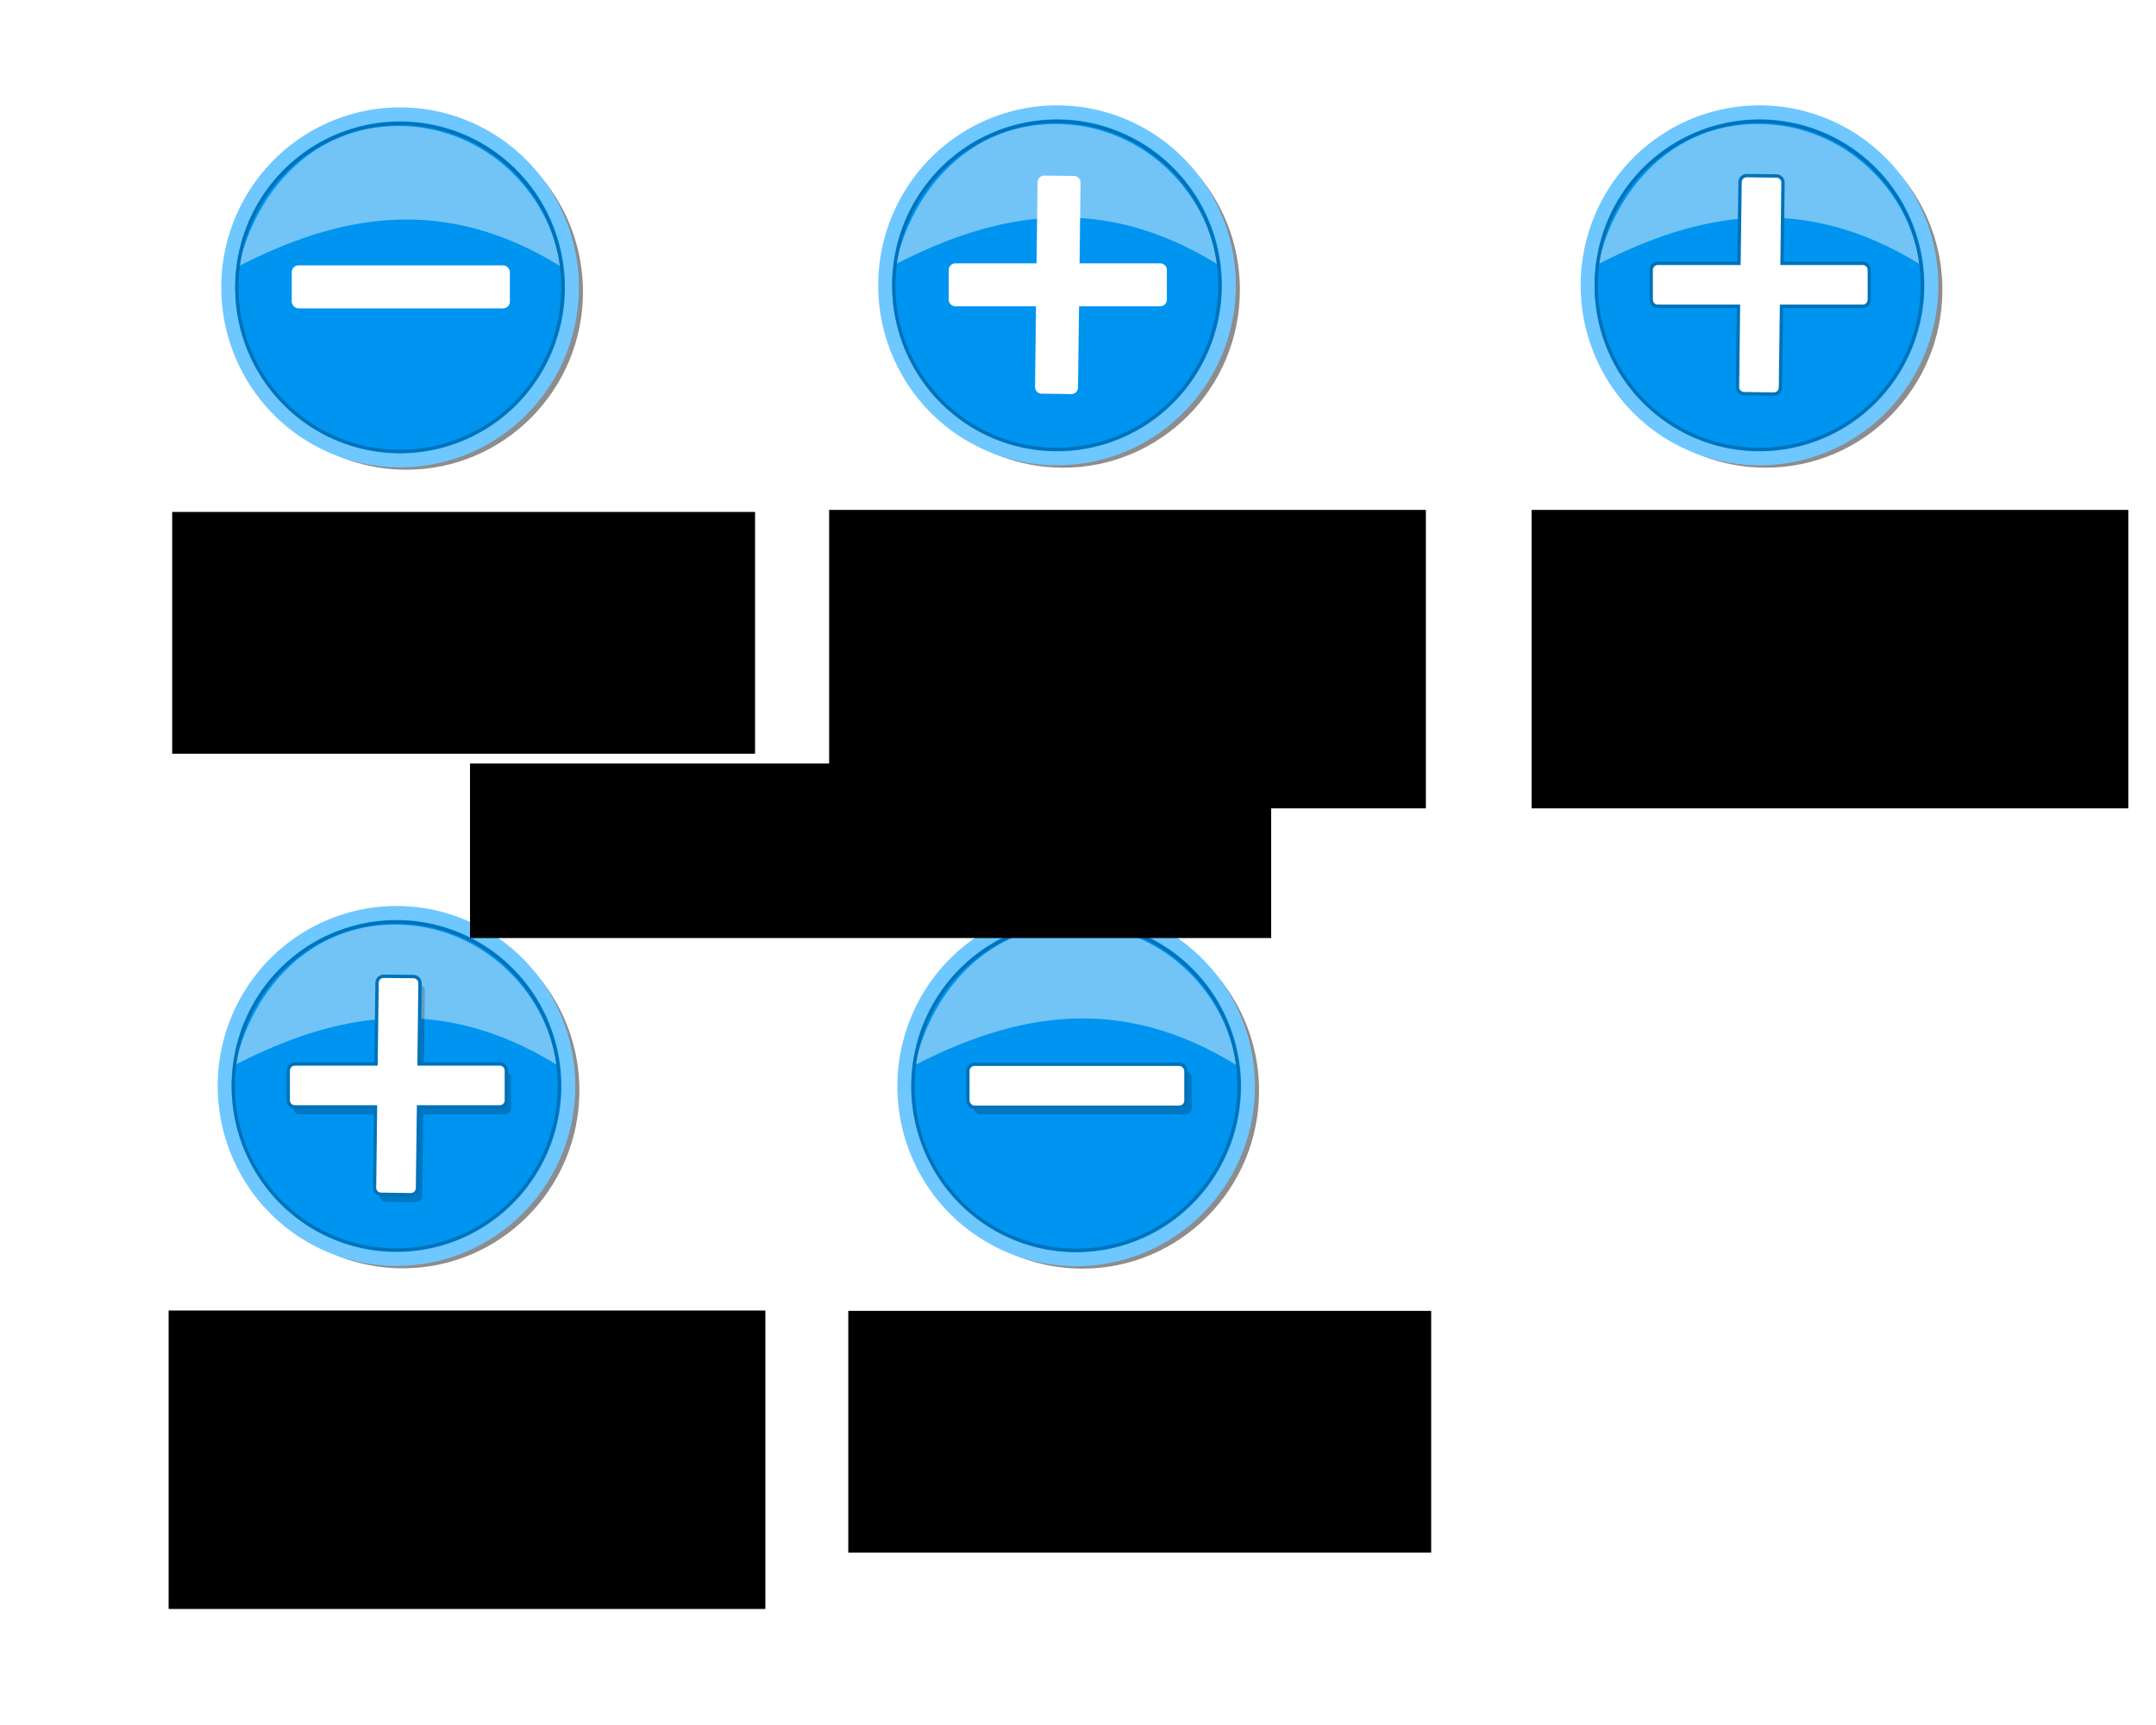 <?xml version="1.0" encoding="UTF-8" standalone="no"?>
<!-- Created with Inkscape (http://www.inkscape.org/) -->

<svg
 xmlns:dc="http://purl.org/dc/elements/1.1/"
 xmlns:cc="http://creativecommons.org/ns#"
 xmlns:rdf="http://www.w3.org/1999/02/22-rdf-syntax-ns#"
 xmlns:svg="http://www.w3.org/2000/svg"
 xmlns="http://www.w3.org/2000/svg"
 xmlns:sodipodi="http://sodipodi.sourceforge.net/DTD/sodipodi-0.dtd"
 xmlns:inkscape="http://www.inkscape.org/namespaces/inkscape"
 width="640"
 height="512"
 id="svg3157"
 version="1.1"
 inkscape:version="0.48.1 r9760"
 sodipodi:docname="button-tutorial2.svg"
 inkscape:export-filename="/tmp/squarebutton-tutorial.png"
 inkscape:export-xdpi="90"
 inkscape:export-ydpi="90">
<defs
 id="defs3159">
<filter
 color-interpolation-filters="sRGB"
 inkscape:collect="always"
 id="filter4027-0">
<feGaussianBlur
 inkscape:collect="always"
 stdDeviation="0.64"
 id="feGaussianBlur4029-9" />
</filter>
</defs>
<sodipodi:namedview
 id="base"
 pagecolor="#ffffff"
 bordercolor="#666666"
 borderopacity="1.0"
 inkscape:pageopacity="1"
 inkscape:pageshadow="2"
 inkscape:zoom="0.473047"
 inkscape:cx="-320.307"
 inkscape:cy="325.811"
 inkscape:document-units="px"
 inkscape:current-layer="layer1"
 showgrid="false"
 showguides="true"
 inkscape:guide-bbox="true"
 inkscape:snap-global="false"
 inkscape:window-width="1440"
 inkscape:window-height="849"
 inkscape:window-x="0"
 inkscape:window-y="24"
 inkscape:window-maximized="1">
<sodipodi:guide
 orientation="0,1"
 position="187.614,1025.8"
 id="guide3369" />
<sodipodi:guide
 orientation="0,1"
 position="189.199,490.438"
 id="guide4350" />
<sodipodi:guide
 orientation="1,0"
 position="216.68,477.225"
 id="guide4362" />
<sodipodi:guide
 orientation="1,0"
 position="433.361,439.703"
 id="guide4376" />
<sodipodi:guide
 orientation="0,1"
 position="200.302,249.63"
 id="guide4411" />
</sodipodi:namedview>
<g
 inkscape:label="Plus/Minus Buttons"
 inkscape:groupmode="layer"
 id="layer1"
 transform="translate(0,-540.351)"
 style="display:inline">
<g
 transform="matrix(1.718,0,0,1.742,-450.065,-25.446)"
 id="g3335"
 style="display:inline">
<path
 inkscape:connector-curvature="0"
 id="path3337"
 d="M 451.63,191.568 C 457.841,197.064 461.786,205.09 461.786,214.036 461.786,230.605 448.355,244.036 431.786,244.036 425.573,244.036 419.793,242.146 415.005,238.911 420.288,243.557 427.198,246.38 434.786,246.38 451.355,246.38 464.786,232.949 464.786,216.38 464.786,206.056 459.569,196.965 451.63,191.568 z"
 style="fill:#000000;fill-opacity:0.446;fill-rule:nonzero;stroke:none;display:inline;filter:url(#filter4027-0)"
 transform="matrix(1.018,0,0,1.01,-110.454,155.991)" />
<path
 transform="matrix(0.955,0,0,0.947,300.599,343.197)"
 d="M 64,32 A 32,32 0 1 1 0,32 32,32 0 1 1 64,32 z"
 sodipodi:ry="32"
 sodipodi:rx="32"
 sodipodi:cy="32"
 sodipodi:cx="32"
 id="path3339"
 style="fill:#0094f1;fill-opacity:1;fill-rule:nonzero;stroke:none;display:inline"
 sodipodi:type="arc" />
<path
 transform="matrix(0.928,0,0,0.921,301.4,344.289)"
 d="M 64,32 A 32,32 0 1 1 0,32 32,32 0 1 1 64,32 z"
 sodipodi:ry="32"
 sodipodi:rx="32"
 sodipodi:cy="32"
 sodipodi:cx="32"
 id="path3341"
 style="fill:none;stroke:#6ec7ff;stroke-width:2.584;stroke-miterlimit:4;stroke-opacity:1;stroke-dasharray:none;display:inline"
 sodipodi:type="arc" />
<path
 style="fill:#ffffff;fill-opacity:0.446;fill-rule:nonzero;stroke:none"
 d="M 358.779,370.151 C 356.97,357.446 345.543,346.271 330.808,346.271 316.074,346.271 306.196,357.315 303.225,370.151 320.597,361.341 338.666,357.895 358.779,370.151 z"
 id="path3343"
 inkscape:connector-curvature="0"
 sodipodi:nodetypes="cscc" />
<path
 sodipodi:type="arc"
 style="fill:none;stroke:#0072b8;stroke-width:0.636;stroke-miterlimit:4;stroke-opacity:1;stroke-dasharray:none;display:inline"
 id="path3345"
 sodipodi:cx="32"
 sodipodi:cy="32"
 sodipodi:rx="32"
 sodipodi:ry="32"
 d="M 64,32 A 32,32 0 1 1 0,32 32,32 0 1 1 64,32 z"
 transform="matrix(0.88,0,0,0.873,302.904,345.832)" />
</g>
<flowRoot
 xml:space="preserve"
 id="flowRoot3202"
 style="font-size:20px;font-style:normal;font-variant:normal;font-weight:normal;font-stretch:normal;line-height:125%;letter-spacing:0px;word-spacing:0px;fill:#000000;fill-opacity:1;stroke:none;font-family:Arial;-inkscape-font-specification:Arial"><flowRegion
 id="flowRegion3204"><rect
 id="rect3206"
 width="206.655"
 height="51.57"
 x="101.646"
 y="-63.5"
 style="font-size:20px" /></flowRegion><flowPara
 id="flowPara3208"></flowPara></flowRoot><flowRoot
 xml:space="preserve"
 id="flowRoot3210"
 style="font-size:14px;font-style:normal;font-variant:normal;font-weight:normal;font-stretch:normal;line-height:125%;letter-spacing:0px;word-spacing:0px;fill:#000000;fill-opacity:1;stroke:none;font-family:Arial;-inkscape-font-specification:Arial"
 transform="translate(44.844,-44.844)"><flowRegion
 id="flowRegion3212"><rect
 id="rect3214"
 width="224.966"
 height="59.418"
 x="100.151"
 y="-81.811"
 style="font-size:14px" /></flowRegion><flowPara
 id="flowPara3216">I will create buttons for +/-, to be used to increase/decrease values for example.</flowPara></flowRoot><rect
 style="fill:#ffffff;fill-opacity:1;fill-rule:nonzero;stroke:none"
 id="rect3240"
 width="64.739"
 height="12.759"
 x="86.609"
 y="619.115"
 ry="1.965" />
<flowRoot
 xml:space="preserve"
 id="flowRoot3256"
 style="font-size:8px;font-style:normal;font-variant:normal;font-weight:normal;font-stretch:normal;line-height:125%;letter-spacing:0px;word-spacing:0px;fill:#000000;fill-opacity:1;stroke:none;font-family:Arial;-inkscape-font-specification:Arial"
 transform="matrix(1.291,0,0,1.291,45.312,689.051)"><flowRegion
 id="flowRegion3258"><rect
 id="rect3260"
 width="134.028"
 height="55.585"
 x="4.492"
 y="2.519"
 style="font-size:8px" /></flowRegion><flowPara
 id="flowPara3262"
 style="font-size:12px">First create a rectangle with round corners</flowPara></flowRoot><g
 style="display:inline"
 id="g3347"
 transform="matrix(1.718,0,0,1.742,-255.052,-26.048)">
<path
 transform="matrix(1.018,0,0,1.01,-110.454,155.991)"
 style="fill:#000000;fill-opacity:0.446;fill-rule:nonzero;stroke:none;display:inline;filter:url(#filter4027-0)"
 d="M 451.63,191.568 C 457.841,197.064 461.786,205.09 461.786,214.036 461.786,230.605 448.355,244.036 431.786,244.036 425.573,244.036 419.793,242.146 415.005,238.911 420.288,243.557 427.198,246.38 434.786,246.38 451.355,246.38 464.786,232.949 464.786,216.38 464.786,206.056 459.569,196.965 451.63,191.568 z"
 id="path3349"
 inkscape:connector-curvature="0" />
<path
 sodipodi:type="arc"
 style="fill:#0094f1;fill-opacity:1;fill-rule:nonzero;stroke:none;display:inline"
 id="path3351"
 sodipodi:cx="32"
 sodipodi:cy="32"
 sodipodi:rx="32"
 sodipodi:ry="32"
 d="M 64,32 A 32,32 0 1 1 0,32 32,32 0 1 1 64,32 z"
 transform="matrix(0.955,0,0,0.947,300.599,343.197)" />
<path
 sodipodi:type="arc"
 style="fill:none;stroke:#6ec7ff;stroke-width:2.584;stroke-miterlimit:4;stroke-opacity:1;stroke-dasharray:none;display:inline"
 id="path3353"
 sodipodi:cx="32"
 sodipodi:cy="32"
 sodipodi:rx="32"
 sodipodi:ry="32"
 d="M 64,32 A 32,32 0 1 1 0,32 32,32 0 1 1 64,32 z"
 transform="matrix(0.928,0,0,0.921,301.4,344.289)" />
<path
 sodipodi:nodetypes="cscc"
 inkscape:connector-curvature="0"
 id="path3355"
 d="M 358.779,370.151 C 356.97,357.446 345.543,346.271 330.808,346.271 316.074,346.271 306.196,357.315 303.225,370.151 320.597,361.341 338.666,357.895 358.779,370.151 z"
 style="fill:#ffffff;fill-opacity:0.446;fill-rule:nonzero;stroke:none" />
<path
 transform="matrix(0.88,0,0,0.873,302.904,345.832)"
 d="M 64,32 A 32,32 0 1 1 0,32 32,32 0 1 1 64,32 z"
 sodipodi:ry="32"
 sodipodi:rx="32"
 sodipodi:cy="32"
 sodipodi:cx="32"
 id="path3357"
 style="fill:none;stroke:#0072b8;stroke-width:0.636;stroke-miterlimit:4;stroke-opacity:1;stroke-dasharray:none;display:inline"
 sodipodi:type="arc" />
</g>
<path
 style="fill:#ffffff;fill-opacity:1;fill-rule:nonzero;stroke:none"
 d="M 309.969,592.48 C 308.881,592.466 308.014,593.329 308,594.417 L 307.688,618.511 283.594,618.511 C 282.505,618.511 281.625,619.391 281.625,620.48 L 281.625,629.292 C 281.625,630.38 282.505,631.261 283.594,631.261 L 307.531,631.261 307.25,655.229 C 307.237,656.318 308.099,657.185 309.188,657.198 L 318,657.323 C 319.089,657.337 319.987,656.474 320,655.386 L 320.313,631.261 344.407,631.261 C 345.495,631.261 346.375,630.38 346.375,629.292 L 346.375,620.48 C 346.375,619.391 345.495,618.511 344.407,618.511 L 320.469,618.511 320.75,594.573 C 320.764,593.485 319.901,592.587 318.813,592.573 L 309.969,592.48 z"
 id="rect3359"
 inkscape:connector-curvature="0" />
<flowRoot
 transform="matrix(1.291,0,0,1.291,240.326,688.449)"
 style="font-size:8px;font-style:normal;font-variant:normal;font-weight:normal;font-stretch:normal;line-height:125%;letter-spacing:0px;word-spacing:0px;fill:#000000;fill-opacity:1;stroke:none;font-family:Arial;-inkscape-font-specification:Arial"
 id="flowRoot3361"
 xml:space="preserve"><flowRegion
 id="flowRegion3363"><rect
 style="font-size:8px"
 y="2.519"
 x="4.492"
 height="68.612"
 width="137.212"
 id="rect3365" /></flowRegion><flowPara
 style="font-size:12px"
 id="flowPara3367">Now duplicate the rectangle and rotate it 90 degrees, and join both using Path-&gt;union.</flowPara></flowRoot><g
 transform="matrix(1.718,0,0,1.742,-46.529,-26.048)"
 id="g3374"
 style="display:inline">
<path
 inkscape:connector-curvature="0"
 id="path3376"
 d="M 451.63,191.568 C 457.841,197.064 461.786,205.09 461.786,214.036 461.786,230.605 448.355,244.036 431.786,244.036 425.573,244.036 419.793,242.146 415.005,238.911 420.288,243.557 427.198,246.38 434.786,246.38 451.355,246.38 464.786,232.949 464.786,216.38 464.786,206.056 459.569,196.965 451.63,191.568 z"
 style="fill:#000000;fill-opacity:0.446;fill-rule:nonzero;stroke:none;display:inline;filter:url(#filter4027-0)"
 transform="matrix(1.018,0,0,1.01,-110.454,155.991)" />
<path
 transform="matrix(0.955,0,0,0.947,300.599,343.197)"
 d="M 64,32 A 32,32 0 1 1 0,32 32,32 0 1 1 64,32 z"
 sodipodi:ry="32"
 sodipodi:rx="32"
 sodipodi:cy="32"
 sodipodi:cx="32"
 id="path3378"
 style="fill:#0094f1;fill-opacity:1;fill-rule:nonzero;stroke:none;display:inline"
 sodipodi:type="arc" />
<path
 transform="matrix(0.928,0,0,0.921,301.4,344.289)"
 d="M 64,32 A 32,32 0 1 1 0,32 32,32 0 1 1 64,32 z"
 sodipodi:ry="32"
 sodipodi:rx="32"
 sodipodi:cy="32"
 sodipodi:cx="32"
 id="path3380"
 style="fill:none;stroke:#6ec7ff;stroke-width:2.584;stroke-miterlimit:4;stroke-opacity:1;stroke-dasharray:none;display:inline"
 sodipodi:type="arc" />
<path
 style="fill:#ffffff;fill-opacity:0.446;fill-rule:nonzero;stroke:none"
 d="M 358.779,370.151 C 356.97,357.446 345.543,346.271 330.808,346.271 316.074,346.271 306.196,357.315 303.225,370.151 320.597,361.341 338.666,357.895 358.779,370.151 z"
 id="path3382"
 inkscape:connector-curvature="0"
 sodipodi:nodetypes="cscc" />
<path
 sodipodi:type="arc"
 style="fill:none;stroke:#0072b8;stroke-width:0.636;stroke-miterlimit:4;stroke-opacity:1;stroke-dasharray:none;display:inline"
 id="path3384"
 sodipodi:cx="32"
 sodipodi:cy="32"
 sodipodi:rx="32"
 sodipodi:ry="32"
 d="M 64,32 A 32,32 0 1 1 0,32 32,32 0 1 1 64,32 z"
 transform="matrix(0.88,0,0,0.873,302.904,345.832)" />
</g>
<path
 id="path3386"
 d="M 518.493,592.48 C 517.405,592.466 516.538,593.329 516.524,594.417 L 516.212,618.511 492.118,618.511 C 491.029,618.511 490.149,619.391 490.149,620.48 L 490.149,629.292 C 490.149,630.381 491.029,631.261 492.118,631.261 L 516.055,631.261 515.774,655.229 C 515.761,656.318 516.623,657.185 517.712,657.198 L 526.524,657.323 C 527.613,657.337 528.511,656.474 528.524,655.386 L 528.837,631.261 552.931,631.261 C 554.019,631.261 554.899,630.381 554.899,629.292 L 554.899,620.48 C 554.899,619.391 554.019,618.511 552.931,618.511 L 528.993,618.511 529.274,594.573 C 529.288,593.485 528.425,592.587 527.337,592.573 L 518.493,592.48 z"
 style="fill:#ffffff;fill-opacity:1;fill-rule:nonzero;stroke:#0072b8;stroke-opacity:1"
 inkscape:connector-curvature="0" />
<flowRoot
 xml:space="preserve"
 id="flowRoot3388"
 style="font-size:8px;font-style:normal;font-variant:normal;font-weight:normal;font-stretch:normal;line-height:125%;letter-spacing:0px;word-spacing:0px;fill:#000000;fill-opacity:1;stroke:none;font-family:Arial;-inkscape-font-specification:Arial"
 transform="matrix(1.291,0,0,1.291,448.85,688.449)"><flowRegion
 id="flowRegion3390"><rect
 id="rect3392"
 width="137.212"
 height="68.612"
 x="4.492"
 y="2.519"
 style="font-size:8px" /></flowRegion><flowPara
 id="flowPara3394"
 style="font-size:12px">Add stroke to the path using the button inner border color.</flowPara></flowRoot><g
 style="display:inline"
 id="g4168"
 transform="matrix(1.718,0,0,1.742,-451.123,211.586)">
<path
 transform="matrix(1.018,0,0,1.01,-110.454,155.991)"
 style="fill:#000000;fill-opacity:0.446;fill-rule:nonzero;stroke:none;display:inline;filter:url(#filter4027-0)"
 d="M 451.63,191.568 C 457.841,197.064 461.786,205.09 461.786,214.036 461.786,230.605 448.355,244.036 431.786,244.036 425.573,244.036 419.793,242.146 415.005,238.911 420.288,243.557 427.198,246.38 434.786,246.38 451.355,246.38 464.786,232.949 464.786,216.38 464.786,206.056 459.569,196.965 451.63,191.568 z"
 id="path4170"
 inkscape:connector-curvature="0" />
<path
 sodipodi:type="arc"
 style="fill:#0094f1;fill-opacity:1;fill-rule:nonzero;stroke:none;display:inline"
 id="path4172"
 sodipodi:cx="32"
 sodipodi:cy="32"
 sodipodi:rx="32"
 sodipodi:ry="32"
 d="M 64,32 A 32,32 0 1 1 0,32 32,32 0 1 1 64,32 z"
 transform="matrix(0.955,0,0,0.947,300.599,343.197)" />
<path
 sodipodi:type="arc"
 style="fill:none;stroke:#6ec7ff;stroke-width:2.584;stroke-miterlimit:4;stroke-opacity:1;stroke-dasharray:none;display:inline"
 id="path4174"
 sodipodi:cx="32"
 sodipodi:cy="32"
 sodipodi:rx="32"
 sodipodi:ry="32"
 d="M 64,32 A 32,32 0 1 1 0,32 32,32 0 1 1 64,32 z"
 transform="matrix(0.928,0,0,0.921,301.4,344.289)" />
<path
 sodipodi:nodetypes="cscc"
 inkscape:connector-curvature="0"
 id="path4176"
 d="M 358.779,370.151 C 356.97,357.446 345.543,346.271 330.808,346.271 316.074,346.271 306.196,357.315 303.225,370.151 320.597,361.341 338.666,357.895 358.779,370.151 z"
 style="fill:#ffffff;fill-opacity:0.446;fill-rule:nonzero;stroke:none" />
<path
 transform="matrix(0.88,0,0,0.873,302.904,345.832)"
 d="M 64,32 A 32,32 0 1 1 0,32 32,32 0 1 1 64,32 z"
 sodipodi:ry="32"
 sodipodi:rx="32"
 sodipodi:cy="32"
 sodipodi:cx="32"
 id="path4178"
 style="fill:none;stroke:#0072b8;stroke-width:0.636;stroke-miterlimit:4;stroke-opacity:1;stroke-dasharray:none;display:inline"
 sodipodi:type="arc" />
</g>
<path
 id="path4192"
 d="M 115.335,832.355 C 114.247,832.341 113.38,833.204 113.366,834.292 L 113.054,858.386 88.96,858.386 C 87.871,858.386 86.991,859.266 86.991,860.355 L 86.991,869.167 C 86.991,870.256 87.871,871.136 88.96,871.136 L 112.897,871.136 112.616,895.104 C 112.603,896.193 113.465,897.06 114.554,897.073 L 123.366,897.198 C 124.455,897.212 125.352,896.349 125.365,895.261 L 125.678,871.136 149.77,871.136 C 150.858,871.136 151.738,870.256 151.738,869.167 L 151.738,860.355 C 151.738,859.266 150.858,858.386 149.77,858.386 L 125.834,858.386 126.114,834.448 C 126.128,833.36 125.266,832.462 124.179,832.448 L 115.335,832.355 z"
 style="fill:#000000;fill-opacity:0.196;fill-rule:nonzero;stroke:none"
 inkscape:connector-curvature="0" />
<path
 inkscape:connector-curvature="0"
 style="fill:#ffffff;fill-opacity:1;fill-rule:nonzero;stroke:#0072b8;stroke-opacity:1"
 d="M 113.898,830.114 C 112.81,830.1 111.943,830.963 111.929,832.051 L 111.617,856.145 87.523,856.145 C 86.434,856.145 85.554,857.025 85.554,858.114 L 85.554,866.926 C 85.554,868.015 86.434,868.895 87.523,868.895 L 111.46,868.895 111.179,892.863 C 111.166,893.952 112.028,894.819 113.117,894.832 L 121.929,894.957 C 123.018,894.971 123.916,894.108 123.929,893.02 L 124.242,868.895 148.337,868.895 C 149.425,868.895 150.305,868.015 150.305,866.926 L 150.305,858.114 C 150.305,857.025 149.425,856.145 148.337,856.145 L 124.398,856.145 124.679,832.207 C 124.693,831.119 123.83,830.221 122.742,830.207 L 113.898,830.114 z"
 id="path4180" />
<flowRoot
 transform="matrix(1.291,0,0,1.291,44.255,926.083)"
 style="font-size:8px;font-style:normal;font-variant:normal;font-weight:normal;font-stretch:normal;line-height:125%;letter-spacing:0px;word-spacing:0px;fill:#000000;fill-opacity:1;stroke:none;font-family:Arial;-inkscape-font-specification:Arial"
 id="flowRoot4182"
 xml:space="preserve"><flowRegion
 id="flowRegion4184"><rect
 style="font-size:8px"
 y="2.519"
 x="4.492"
 height="68.612"
 width="137.212"
 id="rect4186" /></flowRegion><flowPara
 style="font-size:12px"
 id="flowPara4188">Duplicate the path and change to black color with transparence to make the shadow.</flowPara></flowRoot><g
 style="display:inline"
 id="g4213"
 transform="matrix(1.718,0,0,1.742,-249.367,211.68)">
<path
 transform="matrix(1.018,0,0,1.01,-110.454,155.991)"
 style="fill:#000000;fill-opacity:0.446;fill-rule:nonzero;stroke:none;display:inline;filter:url(#filter4027-0)"
 d="M 451.63,191.568 C 457.841,197.064 461.786,205.09 461.786,214.036 461.786,230.605 448.355,244.036 431.786,244.036 425.573,244.036 419.793,242.146 415.005,238.911 420.288,243.557 427.198,246.38 434.786,246.38 451.355,246.38 464.786,232.949 464.786,216.38 464.786,206.056 459.569,196.965 451.63,191.568 z"
 id="path4215"
 inkscape:connector-curvature="0" />
<path
 sodipodi:type="arc"
 style="fill:#0094f1;fill-opacity:1;fill-rule:nonzero;stroke:none;display:inline"
 id="path4217"
 sodipodi:cx="32"
 sodipodi:cy="32"
 sodipodi:rx="32"
 sodipodi:ry="32"
 d="M 64,32 A 32,32 0 1 1 0,32 32,32 0 1 1 64,32 z"
 transform="matrix(0.955,0,0,0.947,300.599,343.197)" />
<path
 sodipodi:type="arc"
 style="fill:none;stroke:#6ec7ff;stroke-width:2.584;stroke-miterlimit:4;stroke-opacity:1;stroke-dasharray:none;display:inline"
 id="path4219"
 sodipodi:cx="32"
 sodipodi:cy="32"
 sodipodi:rx="32"
 sodipodi:ry="32"
 d="M 64,32 A 32,32 0 1 1 0,32 32,32 0 1 1 64,32 z"
 transform="matrix(0.928,0,0,0.921,301.4,344.289)" />
<path
 sodipodi:nodetypes="cscc"
 inkscape:connector-curvature="0"
 id="path4221"
 d="M 358.779,370.151 C 356.97,357.446 345.543,346.271 330.808,346.271 316.074,346.271 306.196,357.315 303.225,370.151 320.597,361.341 338.666,357.895 358.779,370.151 z"
 style="fill:#ffffff;fill-opacity:0.446;fill-rule:nonzero;stroke:none" />
<path
 transform="matrix(0.88,0,0,0.873,302.904,345.832)"
 d="M 64,32 A 32,32 0 1 1 0,32 32,32 0 1 1 64,32 z"
 sodipodi:ry="32"
 sodipodi:rx="32"
 sodipodi:cy="32"
 sodipodi:cx="32"
 id="path4223"
 style="fill:none;stroke:#0072b8;stroke-width:0.636;stroke-miterlimit:4;stroke-opacity:1;stroke-dasharray:none;display:inline"
 sodipodi:type="arc" />
</g>
<rect
 style="fill:#000000;fill-opacity:0.196;fill-rule:nonzero;stroke:none"
 id="rect4237"
 width="64.739"
 height="12.759"
 x="289.024"
 y="858.355"
 ry="1.965" />
<rect
 ry="1.965"
 y="856.241"
 x="287.306"
 height="12.759"
 width="64.739"
 id="rect4225"
 style="fill:#ffffff;fill-opacity:1;fill-rule:nonzero;stroke:#0072b8;stroke-opacity:1" />
<flowRoot
 transform="matrix(1.291,0,0,1.291,246.01,926.177)"
 style="font-size:8px;font-style:normal;font-variant:normal;font-weight:normal;font-stretch:normal;line-height:125%;letter-spacing:0px;word-spacing:0px;fill:#000000;fill-opacity:1;stroke:none;font-family:Arial;-inkscape-font-specification:Arial"
 id="flowRoot4227"
 xml:space="preserve"><flowRegion
 id="flowRegion4229"><rect
 style="font-size:8px"
 y="2.519"
 x="4.492"
 height="55.585"
 width="134.028"
 id="rect4231" /></flowRegion><flowPara
 style="font-size:12px"
 id="flowPara4233">Repeat the steps to make the minus/decrease button.</flowPara></flowRoot><flowRoot
 xml:space="preserve"
 id="flowRoot4239"
 style="font-size:1px;font-style:normal;font-variant:normal;font-weight:normal;font-stretch:normal;line-height:125%;letter-spacing:0px;word-spacing:0px;fill:#000000;fill-opacity:1;stroke:none;font-family:Arial;-inkscape-font-specification:Arial"><flowRegion
 id="flowRegion4241"><rect
 id="rect4243"
 width="237.82"
 height="51.792"
 x="139.521"
 y="766.978" /></flowRegion><flowPara
 id="flowPara4245"></flowPara></flowRoot><g
 id="g4271"
 transform="matrix(0.637,0,0,0.637,-827.794,272.462)"
 inkscape:export-filename="/tmp/button-tutorial2-example.png"
 inkscape:export-xdpi="90"
 inkscape:export-ydpi="90">
<g
 style="display:inline"
 id="g4255"
 transform="matrix(1.718,0,0,1.742,-183.08,8.611)">
<path
 transform="matrix(1.018,0,0,1.01,-110.454,155.991)"
 style="fill:#000000;fill-opacity:0.446;fill-rule:nonzero;stroke:none;display:inline;filter:url(#filter4027-0)"
 d="M 451.63,191.568 C 457.841,197.064 461.786,205.09 461.786,214.036 461.786,230.605 448.355,244.036 431.786,244.036 425.573,244.036 419.793,242.146 415.005,238.911 420.288,243.557 427.198,246.38 434.786,246.38 451.355,246.38 464.786,232.949 464.786,216.38 464.786,206.056 459.569,196.965 451.63,191.568 z"
 id="path4257"
 inkscape:connector-curvature="0" />
<path
 sodipodi:type="arc"
 style="fill:#0094f1;fill-opacity:1;fill-rule:nonzero;stroke:none;display:inline"
 id="path4259"
 sodipodi:cx="32"
 sodipodi:cy="32"
 sodipodi:rx="32"
 sodipodi:ry="32"
 d="M 64,32 A 32,32 0 1 1 0,32 32,32 0 1 1 64,32 z"
 transform="matrix(0.955,0,0,0.947,300.599,343.197)" />
<path
 sodipodi:type="arc"
 style="fill:none;stroke:#6ec7ff;stroke-width:2.584;stroke-miterlimit:4;stroke-opacity:1;stroke-dasharray:none;display:inline"
 id="path4261"
 sodipodi:cx="32"
 sodipodi:cy="32"
 sodipodi:rx="32"
 sodipodi:ry="32"
 d="M 64,32 A 32,32 0 1 1 0,32 32,32 0 1 1 64,32 z"
 transform="matrix(0.928,0,0,0.921,301.4,344.289)" />
<path
 sodipodi:nodetypes="cscc"
 inkscape:connector-curvature="0"
 id="path4263"
 d="M 358.779,370.151 C 356.97,357.446 345.543,346.271 330.808,346.271 316.074,346.271 306.196,357.315 303.225,370.151 320.597,361.341 338.666,357.895 358.779,370.151 z"
 style="fill:#ffffff;fill-opacity:0.446;fill-rule:nonzero;stroke:none" />
<path
 transform="matrix(0.88,0,0,0.873,302.904,345.832)"
 d="M 64,32 A 32,32 0 1 1 0,32 32,32 0 1 1 64,32 z"
 sodipodi:ry="32"
 sodipodi:rx="32"
 sodipodi:cy="32"
 sodipodi:cx="32"
 id="path4265"
 style="fill:none;stroke:#0072b8;stroke-width:0.636;stroke-miterlimit:4;stroke-opacity:1;stroke-dasharray:none;display:inline"
 sodipodi:type="arc" />
</g>
<rect
 style="fill:#000000;fill-opacity:0.196;fill-rule:nonzero;stroke:none"
 id="rect4267"
 width="64.739"
 height="12.759"
 x="355.311"
 y="655.286"
 ry="1.965" />
<rect
 ry="1.965"
 y="653.172"
 x="353.593"
 height="12.759"
 width="64.739"
 id="rect4269"
 style="fill:#ffffff;fill-opacity:1;fill-rule:nonzero;stroke:#0072b8;stroke-opacity:1" />
</g>
<g
 id="g4297"
 transform="matrix(0.653,0,0,0.653,-478.878,271.316)"
 inkscape:export-filename="/tmp/button-tutorial2-example.png"
 inkscape:export-xdpi="90"
 inkscape:export-ydpi="90">
<g
 style="display:inline"
 id="g4281"
 transform="matrix(1.718,0,0,1.742,-29.82,-5.918)">
<path
 transform="matrix(1.018,0,0,1.01,-110.454,155.991)"
 style="fill:#000000;fill-opacity:0.446;fill-rule:nonzero;stroke:none;display:inline;filter:url(#filter4027-0)"
 d="M 451.63,191.568 C 457.841,197.064 461.786,205.09 461.786,214.036 461.786,230.605 448.355,244.036 431.786,244.036 425.573,244.036 419.793,242.146 415.005,238.911 420.288,243.557 427.198,246.38 434.786,246.38 451.355,246.38 464.786,232.949 464.786,216.38 464.786,206.056 459.569,196.965 451.63,191.568 z"
 id="path4283"
 inkscape:connector-curvature="0" />
<path
 sodipodi:type="arc"
 style="fill:#0094f1;fill-opacity:1;fill-rule:nonzero;stroke:none;display:inline"
 id="path4285"
 sodipodi:cx="32"
 sodipodi:cy="32"
 sodipodi:rx="32"
 sodipodi:ry="32"
 d="M 64,32 A 32,32 0 1 1 0,32 32,32 0 1 1 64,32 z"
 transform="matrix(0.955,0,0,0.947,300.599,343.197)" />
<path
 sodipodi:type="arc"
 style="fill:none;stroke:#6ec7ff;stroke-width:2.584;stroke-miterlimit:4;stroke-opacity:1;stroke-dasharray:none;display:inline"
 id="path4287"
 sodipodi:cx="32"
 sodipodi:cy="32"
 sodipodi:rx="32"
 sodipodi:ry="32"
 d="M 64,32 A 32,32 0 1 1 0,32 32,32 0 1 1 64,32 z"
 transform="matrix(0.928,0,0,0.921,301.4,344.289)" />
<path
 sodipodi:nodetypes="cscc"
 inkscape:connector-curvature="0"
 id="path4289"
 d="M 358.779,370.151 C 356.97,357.446 345.543,346.271 330.808,346.271 316.074,346.271 306.196,357.315 303.225,370.151 320.597,361.341 338.666,357.895 358.779,370.151 z"
 style="fill:#ffffff;fill-opacity:0.446;fill-rule:nonzero;stroke:none" />
<path
 transform="matrix(0.88,0,0,0.873,302.904,345.832)"
 d="M 64,32 A 32,32 0 1 1 0,32 32,32 0 1 1 64,32 z"
 sodipodi:ry="32"
 sodipodi:rx="32"
 sodipodi:cy="32"
 sodipodi:cx="32"
 id="path4291"
 style="fill:none;stroke:#0072b8;stroke-width:0.636;stroke-miterlimit:4;stroke-opacity:1;stroke-dasharray:none;display:inline"
 sodipodi:type="arc" />
</g>
<path
 id="path4293"
 d="M 536.639,614.851 C 535.551,614.837 534.684,615.7 534.67,616.788 L 534.358,640.882 510.264,640.882 C 509.175,640.882 508.295,641.762 508.295,642.851 L 508.295,651.663 C 508.295,652.752 509.175,653.632 510.264,653.632 L 534.201,653.632 533.92,677.6 C 533.907,678.689 534.769,679.556 535.858,679.569 L 544.67,679.694 C 545.758,679.708 546.656,678.845 546.669,677.757 L 546.981,653.632 571.074,653.632 C 572.162,653.632 573.042,652.752 573.042,651.663 L 573.042,642.851 C 573.042,641.762 572.162,640.882 571.074,640.882 L 547.137,640.882 547.418,616.944 C 547.432,615.856 546.57,614.958 545.482,614.944 L 536.639,614.851 z"
 style="fill:#000000;fill-opacity:0.196;fill-rule:nonzero;stroke:none"
 inkscape:connector-curvature="0" />
<path
 inkscape:connector-curvature="0"
 style="fill:#ffffff;fill-opacity:1;fill-rule:nonzero;stroke:#0072b8;stroke-opacity:1"
 d="M 535.202,612.61 C 534.114,612.596 533.247,613.459 533.233,614.547 L 532.921,638.641 508.827,638.641 C 507.738,638.641 506.858,639.521 506.858,640.61 L 506.858,649.422 C 506.858,650.511 507.738,651.391 508.827,651.391 L 532.764,651.391 532.483,675.359 C 532.47,676.448 533.332,677.315 534.421,677.328 L 543.233,677.453 C 544.322,677.467 545.22,676.604 545.233,675.516 L 545.546,651.391 569.641,651.391 C 570.729,651.391 571.609,650.511 571.609,649.422 L 571.609,640.61 C 571.609,639.521 570.729,638.641 569.641,638.641 L 545.702,638.641 545.983,614.703 C 545.997,613.615 545.134,612.717 544.046,612.703 L 535.202,612.61 z"
 id="path4295" />
</g>
<flowRoot
 transform="matrix(2.839,0,0,2.839,-437.614,601.081)"
 style="font-size:8px;font-style:normal;font-variant:normal;font-weight:normal;font-stretch:normal;line-height:125%;letter-spacing:0px;word-spacing:0px;fill:#000000;fill-opacity:1;stroke:none;font-family:Arial;-inkscape-font-specification:Arial"
 id="flowRoot4309"
 xml:space="preserve"
 inkscape:export-filename="/tmp/button-tutorial2-example.png"
 inkscape:export-xdpi="90"
 inkscape:export-ydpi="90"><flowRegion
 id="flowRegion4311"><rect
 style="font-size:8px"
 y="2.519"
 x="4.492"
 height="55.585"
 width="134.028"
 id="rect4313" /></flowRegion><flowPara
 style="font-size:12px"
 id="flowPara4315">Volume:</flowPara></flowRoot><rect
 style="fill:#000000;fill-opacity:0.196;fill-rule:nonzero;stroke:none"
 id="rect4317"
 width="351.021"
 height="12.204"
 x="-528.77"
 y="686.523"
 ry="4.321"
 inkscape:export-filename="/tmp/button-tutorial2-example.png"
 inkscape:export-xdpi="90"
 inkscape:export-ydpi="90" />
<rect
 style="fill:#000000;fill-opacity:1;fill-rule:nonzero;stroke:none"
 id="rect4321"
 width="9.88"
 height="34.87"
 x="-433.46"
 y="676.063"
 ry="2.962"
 inkscape:export-filename="/tmp/button-tutorial2-example.png"
 inkscape:export-xdpi="90"
 inkscape:export-ydpi="90" />
</g>
<g
 inkscape:groupmode="layer"
 id="layer2"
 inkscape:label="Square Button"
 style="display:none">
<flowRoot
 transform="matrix(1.291,0,0,1.291,39.808,166.809)"
 style="font-size:8px;font-style:normal;font-variant:normal;font-weight:normal;font-stretch:normal;line-height:125%;letter-spacing:0px;word-spacing:0px;fill:#000000;fill-opacity:1;stroke:none;display:inline;font-family:Arial;-inkscape-font-specification:Arial"
 id="flowRoot4326"
 xml:space="preserve"><flowRegion
 id="flowRegion4328"><rect
 style="font-size:8px"
 y="2.519"
 x="4.492"
 height="55.585"
 width="134.028"
 id="rect4330" /></flowRegion><flowPara
 style="font-size:12px"
 id="flowPara4332">First create a rectangle with round corners</flowPara></flowRoot><rect
 style="fill:#ffccaa;fill-opacity:1;fill-rule:nonzero;stroke:none"
 id="rect4338"
 width="151.917"
 height="151.917"
 x="40.087"
 y="8.072"
 ry="23.189" />
<flowRoot
 xml:space="preserve"
 id="flowRoot4340"
 style="font-size:8px;font-style:normal;font-variant:normal;font-weight:normal;font-stretch:normal;line-height:125%;letter-spacing:0px;word-spacing:0px;fill:#000000;fill-opacity:1;stroke:none;display:inline;font-family:Arial;-inkscape-font-specification:Arial"
 transform="matrix(1.291,0,0,1.291,237.993,167.337)"><flowRegion
 id="flowRegion4342"><rect
 id="rect4344"
 width="134.028"
 height="55.585"
 x="4.492"
 y="2.519"
 style="font-size:8px" /></flowRegion><flowPara
 id="flowPara4346"
 style="font-size:12px">Duplicate the rectangle and change its color to a darker color</flowPara></flowRoot><rect
 ry="23.189"
 y="8.601"
 x="238.271"
 height="151.917"
 width="151.917"
 id="rect4348"
 style="fill:#ffccaa;fill-opacity:1;fill-rule:nonzero;stroke:none" />
<flowRoot
 xml:space="preserve"
 id="flowRoot4352"
 style="font-size:1px;font-style:normal;font-variant:normal;font-weight:normal;font-stretch:normal;line-height:125%;letter-spacing:0px;word-spacing:0px;fill:#000000;fill-opacity:1;stroke:none;font-family:Arial;-inkscape-font-specification:Arial"><flowRegion
 id="flowRegion4354"><rect
 id="rect4356"
 width="196.598"
 height="41.751"
 x="198.183"
 y="200.192" /></flowRegion><flowPara
 id="flowPara4358"></flowPara></flowRoot><rect
 style="fill:#ffb380;fill-opacity:1;fill-rule:nonzero;stroke:none"
 id="rect4360"
 width="136.819"
 height="136.819"
 x="245.141"
 y="16.3"
 ry="20.884" />
<flowRoot
 transform="matrix(1.291,0,0,1.291,450.446,167.337)"
 style="font-size:8px;font-style:normal;font-variant:normal;font-weight:normal;font-stretch:normal;line-height:125%;letter-spacing:0px;word-spacing:0px;fill:#000000;fill-opacity:1;stroke:none;display:inline;font-family:Arial;-inkscape-font-specification:Arial"
 id="flowRoot4364"
 xml:space="preserve"><flowRegion
 id="flowRegion4366"><rect
 style="font-size:8px"
 y="2.519"
 x="4.492"
 height="55.585"
 width="134.028"
 id="rect4368" /></flowRegion><flowPara
 style="font-size:12px"
 id="flowPara4370">Add darker stroke to the inner rectangle</flowPara></flowRoot><rect
 style="fill:#ffccaa;fill-opacity:1;fill-rule:nonzero;stroke:none"
 id="rect4372"
 width="151.917"
 height="151.917"
 x="450.724"
 y="8.601"
 ry="23.189" />
<rect
 ry="20.483"
 y="17.918"
 x="460.193"
 height="134.189"
 width="134.189"
 id="rect4374"
 style="fill:#ffb380;fill-opacity:1;fill-rule:nonzero;stroke:#d38d5f;stroke-width:2.111;stroke-miterlimit:4;stroke-opacity:1;stroke-dasharray:none" />
<flowRoot
 xml:space="preserve"
 id="flowRoot4378"
 style="font-size:8px;font-style:normal;font-variant:normal;font-weight:normal;font-stretch:normal;line-height:125%;letter-spacing:0px;word-spacing:0px;fill:#000000;fill-opacity:1;stroke:none;display:inline;font-family:Arial;-inkscape-font-specification:Arial"
 transform="matrix(1.291,0,0,1.291,36.111,425.012)"><flowRegion
 id="flowRegion4380"><rect
 id="rect4382"
 width="134.317"
 height="77.296"
 x="4.492"
 y="2.519"
 style="font-size:8px" /></flowRegion><flowPara
 id="flowPara4384"
 style="font-size:12px">Duplicate the inner rectangle, remove the stroke and make it transparent.</flowPara></flowRoot><rect
 ry="23.189"
 y="262.275"
 x="36.389"
 height="151.917"
 width="151.917"
 id="rect4386"
 style="fill:#ffccaa;fill-opacity:1;fill-rule:nonzero;stroke:none" />
<rect
 style="fill:#ffb380;fill-opacity:1;fill-rule:nonzero;stroke:#d38d5f;stroke-width:2.111;stroke-miterlimit:4;stroke-opacity:1;stroke-dasharray:none"
 id="rect4430"
 width="134.189"
 height="134.189"
 x="44.801"
 y="271.064"
 ry="20.483" />
<rect
 ry="20.759"
 y="270.003"
 x="44.052"
 height="136"
 width="136"
 id="rect4395"
 style="fill:#ffffff;fill-opacity:0.196;fill-rule:nonzero;stroke:none" />
<flowRoot
 transform="matrix(1.291,0,0,1.291,249.866,425.012)"
 style="font-size:8px;font-style:normal;font-variant:normal;font-weight:normal;font-stretch:normal;line-height:125%;letter-spacing:0px;word-spacing:0px;fill:#000000;fill-opacity:1;stroke:none;display:inline;font-family:Arial;-inkscape-font-specification:Arial"
 id="flowRoot4397"
 xml:space="preserve"><flowRegion
 id="flowRegion4399"><rect
 style="font-size:8px"
 y="2.519"
 x="4.492"
 height="77.296"
 width="134.317"
 id="rect4401" /></flowRegion><flowPara
 style="font-size:12px"
 id="flowPara4403">Cut the new transparent rectangle at the middle using another rectangle and path difference.</flowPara></flowRoot><rect
 style="fill:#ffccaa;fill-opacity:1;fill-rule:nonzero;stroke:none"
 id="rect4405"
 width="151.917"
 height="151.917"
 x="250.144"
 y="262.275"
 ry="23.189" />
<rect
 ry="21.495"
 y="267.56"
 x="255.429"
 height="140.819"
 width="140.819"
 id="rect4407"
 style="fill:#ffb380;fill-opacity:1;fill-rule:nonzero;stroke:#d38d5f;stroke-width:1.9;stroke-miterlimit:4;stroke-opacity:1;stroke-dasharray:none" />
<path
 style="fill:#ffffff;fill-opacity:0.196;fill-rule:nonzero;stroke:none"
 d="M 276.938,267.562 C 265.029,267.562 255.438,277.154 255.438,289.062 L 255.438,313.938 396.25,313.938 396.25,289.062 C 396.25,277.154 386.658,267.562 374.75,267.562 L 276.938,267.562 z"
 id="rect4409"
 inkscape:connector-curvature="0" />
<flowRoot
 xml:space="preserve"
 id="flowRoot4416"
 style="font-size:8px;font-style:normal;font-variant:normal;font-weight:normal;font-stretch:normal;line-height:125%;letter-spacing:0px;word-spacing:0px;fill:#000000;fill-opacity:1;stroke:none;display:inline;font-family:Arial;-inkscape-font-specification:Arial"
 transform="matrix(1.291,0,0,1.291,455.4,425.759)"><flowRegion
 id="flowRegion4418"><rect
 id="rect4420"
 width="134.317"
 height="77.296"
 x="4.492"
 y="2.519"
 style="font-size:8px" /></flowRegion><flowPara
 id="flowPara4422"
 style="font-size:12px">Modify the transparent rectangle shape to make it smoother and adjust the borders.</flowPara></flowRoot><rect
 ry="23.189"
 y="263.022"
 x="455.678"
 height="151.917"
 width="151.917"
 id="rect4424"
 style="fill:#ffccaa;fill-opacity:1;fill-rule:nonzero;stroke:none" />
<rect
 style="fill:#ffb380;fill-opacity:1;fill-rule:nonzero;stroke:#d38d5f;stroke-width:1.9;stroke-miterlimit:4;stroke-opacity:1;stroke-dasharray:none"
 id="rect4426"
 width="140.819"
 height="140.819"
 x="460.963"
 y="268.307"
 ry="21.495" />
<path
 id="path4428"
 d="M 483.406,268.87 C 471.497,268.87 461.972,278.462 461.906,290.37 L 461.687,330.294 C 461.687,330.294 471.966,311.679 532.435,312.043 592.56,312.404 600.817,330.108 600.817,330.108 L 600.85,290.37 C 600.86,278.461 591.258,268.87 579.35,268.87 z"
 style="fill:#ffffff;fill-opacity:0.196;fill-rule:nonzero;stroke:none"
 inkscape:connector-curvature="0"
 sodipodi:nodetypes="sscscsss" />
<rect
 style="fill:#ffccaa;fill-opacity:1;fill-rule:nonzero;stroke:none"
 id="rect4438"
 width="151.917"
 height="151.917"
 x="253.881"
 y="550.022"
 ry="23.189" />
<rect
 ry="21.495"
 y="555.307"
 x="259.166"
 height="140.819"
 width="140.819"
 id="rect4440"
 style="fill:#ffb380;fill-opacity:1;fill-rule:nonzero;stroke:#d38d5f;stroke-width:1.9;stroke-miterlimit:4;stroke-opacity:1;stroke-dasharray:none" />
<path
 sodipodi:nodetypes="sscscsss"
 inkscape:connector-curvature="0"
 style="fill:#ffffff;fill-opacity:0.196;fill-rule:nonzero;stroke:none"
 d="M 281.609,555.87 C 269.7,555.87 260.175,565.462 260.109,577.37 L 259.89,617.294 C 259.89,617.294 270.169,598.679 330.638,599.043 390.763,599.404 399.02,617.108 399.02,617.108 L 399.053,577.37 C 399.063,565.461 389.461,555.87 377.553,555.87 z"
 id="path4442" />
<path
 id="path4444"
 d="M 324.366,575.219 C 322.683,575.198 321.341,576.534 321.319,578.216 L 320.836,615.5 283.554,615.5 C 281.869,615.5 280.507,616.861 280.507,618.546 L 280.507,632.182 C 280.507,633.867 281.869,635.228 283.554,635.228 L 320.594,635.228 320.159,672.316 C 320.139,674.001 321.473,675.342 323.158,675.363 L 336.793,675.557 C 338.478,675.578 339.867,674.242 339.886,672.559 L 340.37,635.228 377.65,635.228 C 379.334,635.228 380.695,633.867 380.695,632.182 L 380.695,618.546 C 380.695,616.861 379.334,615.5 377.65,615.5 L 340.612,615.5 341.046,578.458 C 341.067,576.775 339.734,575.385 338.052,575.364 L 324.366,575.219 z"
 style="fill:#000000;fill-opacity:0.196;fill-rule:nonzero;stroke:none;display:inline"
 inkscape:connector-curvature="0" />
<path
 inkscape:connector-curvature="0"
 style="fill:#ffffff;fill-opacity:1;fill-rule:nonzero;stroke:#d38d5f;stroke-width:1.547;stroke-opacity:1;display:inline"
 d="M 322.143,571.752 C 320.459,571.73 319.118,573.066 319.096,574.749 L 318.613,612.032 281.331,612.032 C 279.646,612.032 278.284,613.393 278.284,615.078 L 278.284,628.714 C 278.284,630.399 279.646,631.76 281.331,631.76 L 318.37,631.76 317.936,668.848 C 317.915,670.533 319.249,671.875 320.935,671.895 L 334.57,672.089 C 336.255,672.11 337.644,670.775 337.665,669.091 L 338.149,631.76 375.433,631.76 C 377.116,631.76 378.478,630.399 378.478,628.714 L 378.478,615.078 C 378.478,613.393 377.116,612.032 375.433,612.032 L 338.39,612.032 338.825,574.99 C 338.847,573.307 337.511,571.918 335.828,571.896 L 322.143,571.752 z"
 id="path4446" />
</g>
</svg>
